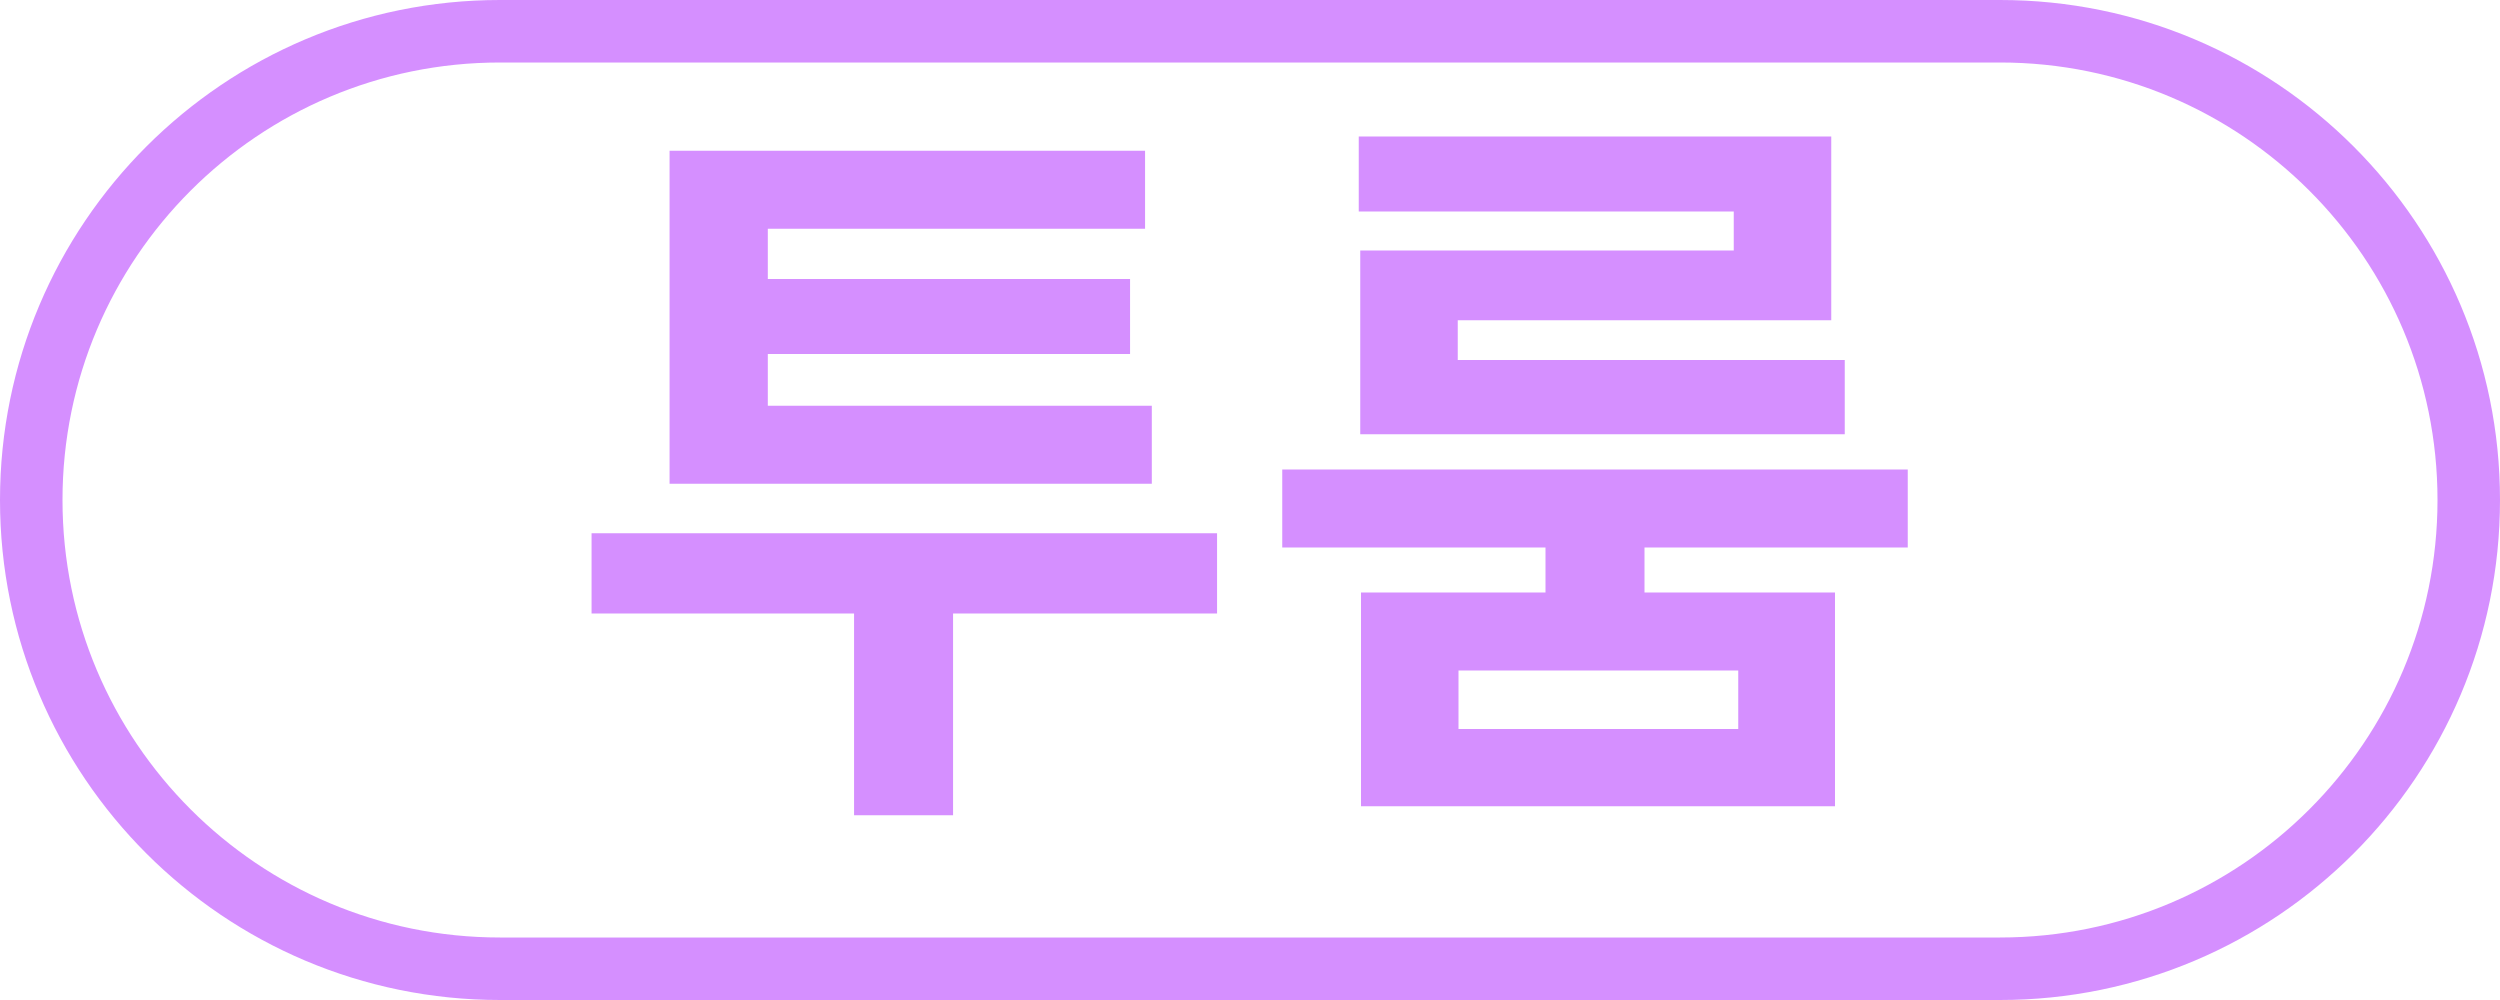 <svg width="80" height="32" viewBox="0 0 80 32" fill="none" xmlns="http://www.w3.org/2000/svg">
<path d="M1 16C1 7.716 7.716 1 16 1H64C72.284 1 79 7.716 79 16C79 24.284 72.284 31 64 31H16C7.716 31 1 24.284 1 16Z" stroke="#D58FFF" stroke-width="2"/>
<path d="M36.858 12.984H24.57V11.328H36.162V8.928H24.57V7.32H36.642V4.824H21.426V15.48H36.858V12.984ZM38.946 17.064H18.93V19.632H27.33V26.088H30.498V19.632H38.946V17.064ZM55.48 8.016H43.528V13.896H59.032V11.52H46.648V10.248H58.6V4.368H43.48V6.768H55.48V8.016ZM55.624 23.328H46.672V21.456H55.624V23.328ZM61.048 17.52V15.024H41.032V17.52H49.456V18.96H43.552V25.8H58.72V18.96H52.624V17.52H61.048Z" fill="#D58FFF"/>
</svg>
